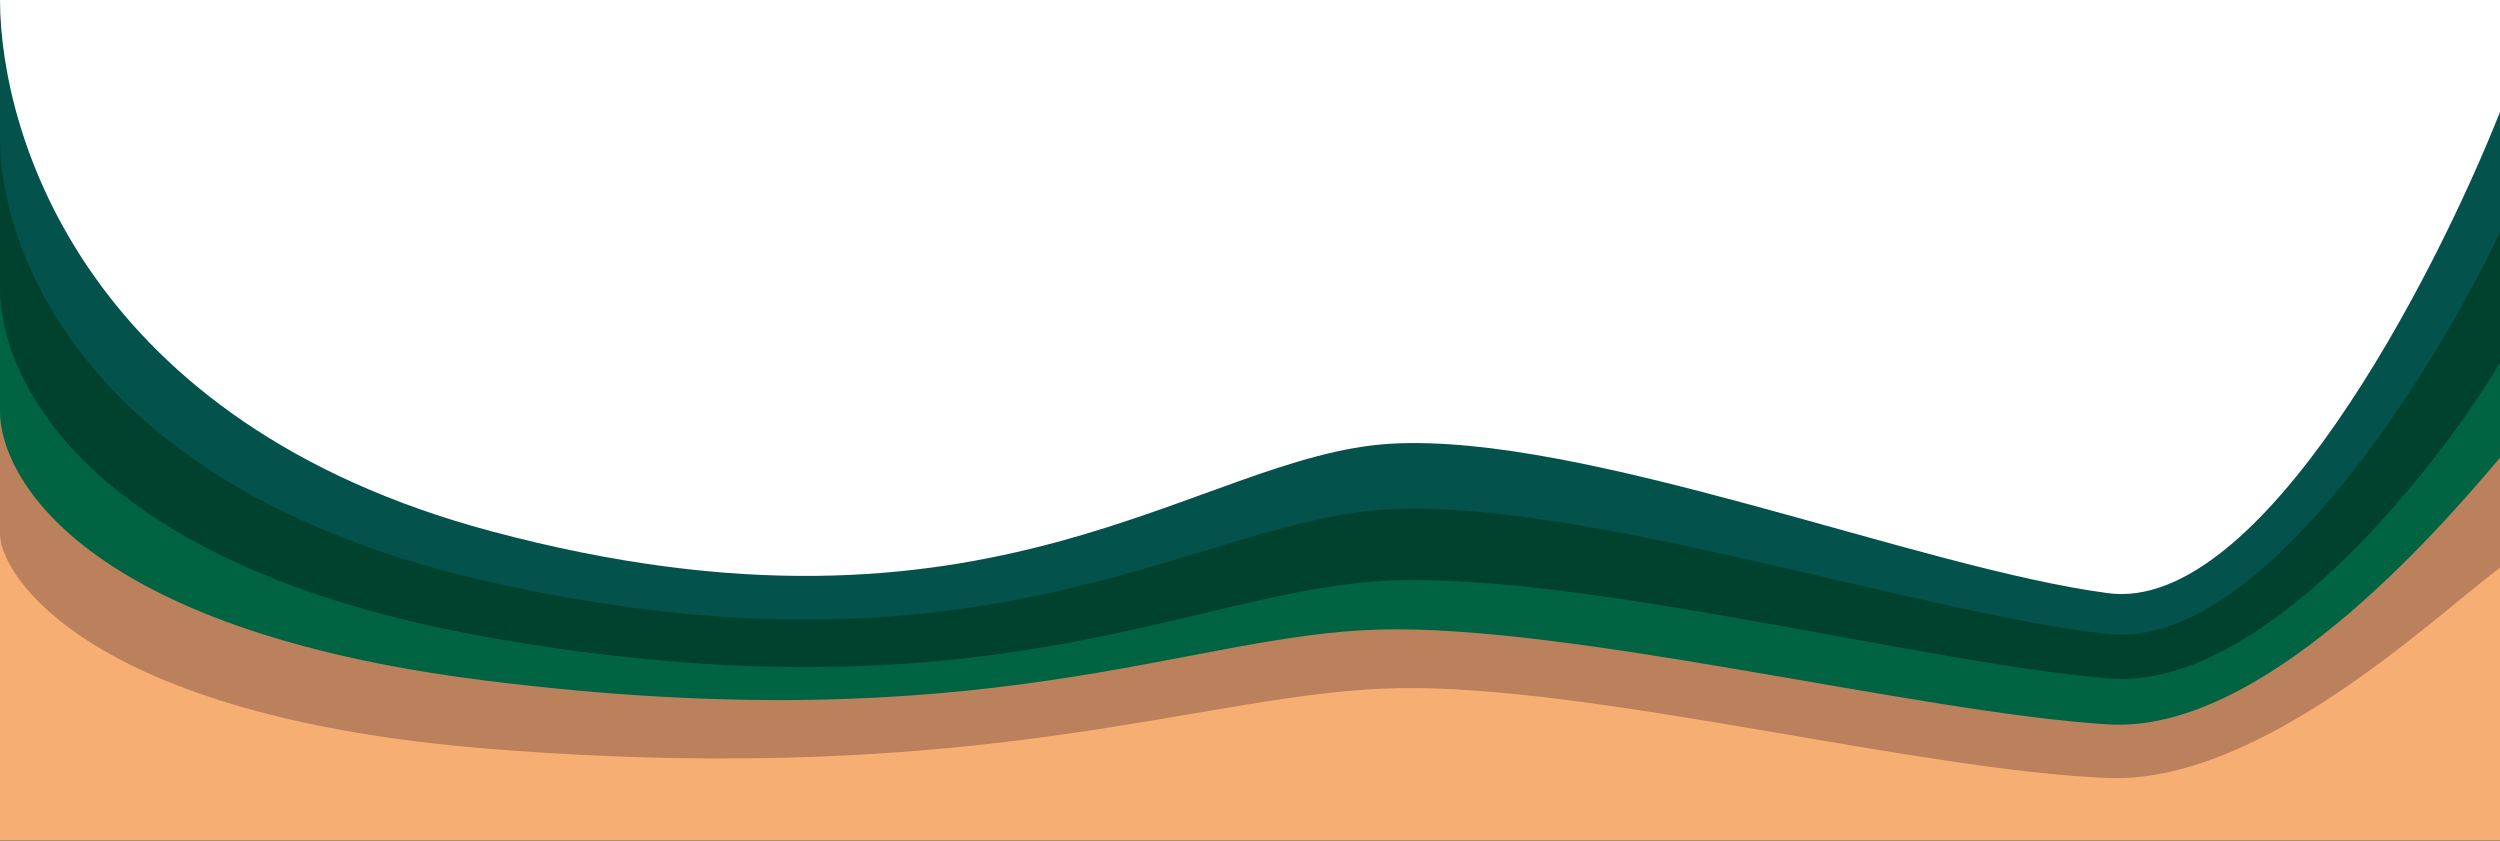 <svg width="1920" height="646" viewBox="0 0 1920 646" fill="none" xmlns="http://www.w3.org/2000/svg">
<path d="M376.619 407.821C67.842 324.938 0.353 106 0 0V645.5H1920V86C1868.67 215.674 1735.81 470.999 1619.02 455.56C1473.03 436.261 1216.55 332.149 1068.07 340.783C919.577 349.417 762.589 511.424 376.619 407.821Z" fill="#04524C"/>
<path d="M376.619 447.035C67.842 377.827 0.353 195.011 0 106.5V645.5H1920V178.311C1868.67 286.59 1735.81 499.789 1619.02 486.898C1473.03 470.783 1216.55 383.849 1068.07 391.058C919.577 398.267 762.589 533.545 376.619 447.035Z" fill="#00422E"/>
<path d="M376.619 489.747C67.842 435.434 0.353 291.962 0 222.5V645.5H1920V278.856C1868.67 363.832 1735.81 531.148 1619.02 521.031C1473.03 508.384 1216.55 440.159 1068.07 445.817C919.577 451.475 762.589 557.64 376.619 489.747Z" fill="#006443"/>
<path d="M371.5 522.5C62.724 483.594 0.353 366.257 0 316.5V645.5H1920V351.5C1868.67 412.369 1735.81 563.588 1619.02 556.341C1473.03 547.282 1207.49 479.447 1059 483.5C910.511 487.553 757.47 571.132 371.5 522.5Z" fill="#BB815C"/>
<path d="M376.619 575.172C67.842 550.647 0.353 441.865 0 410.5V645.5H1920V436C1868.67 474.37 1735.79 602.068 1619 597.5C1473.01 591.79 1222.99 525.945 1074.5 528.5C926.011 531.055 762.589 605.828 376.619 575.172Z" fill="#F7AE73"/>
</svg>
